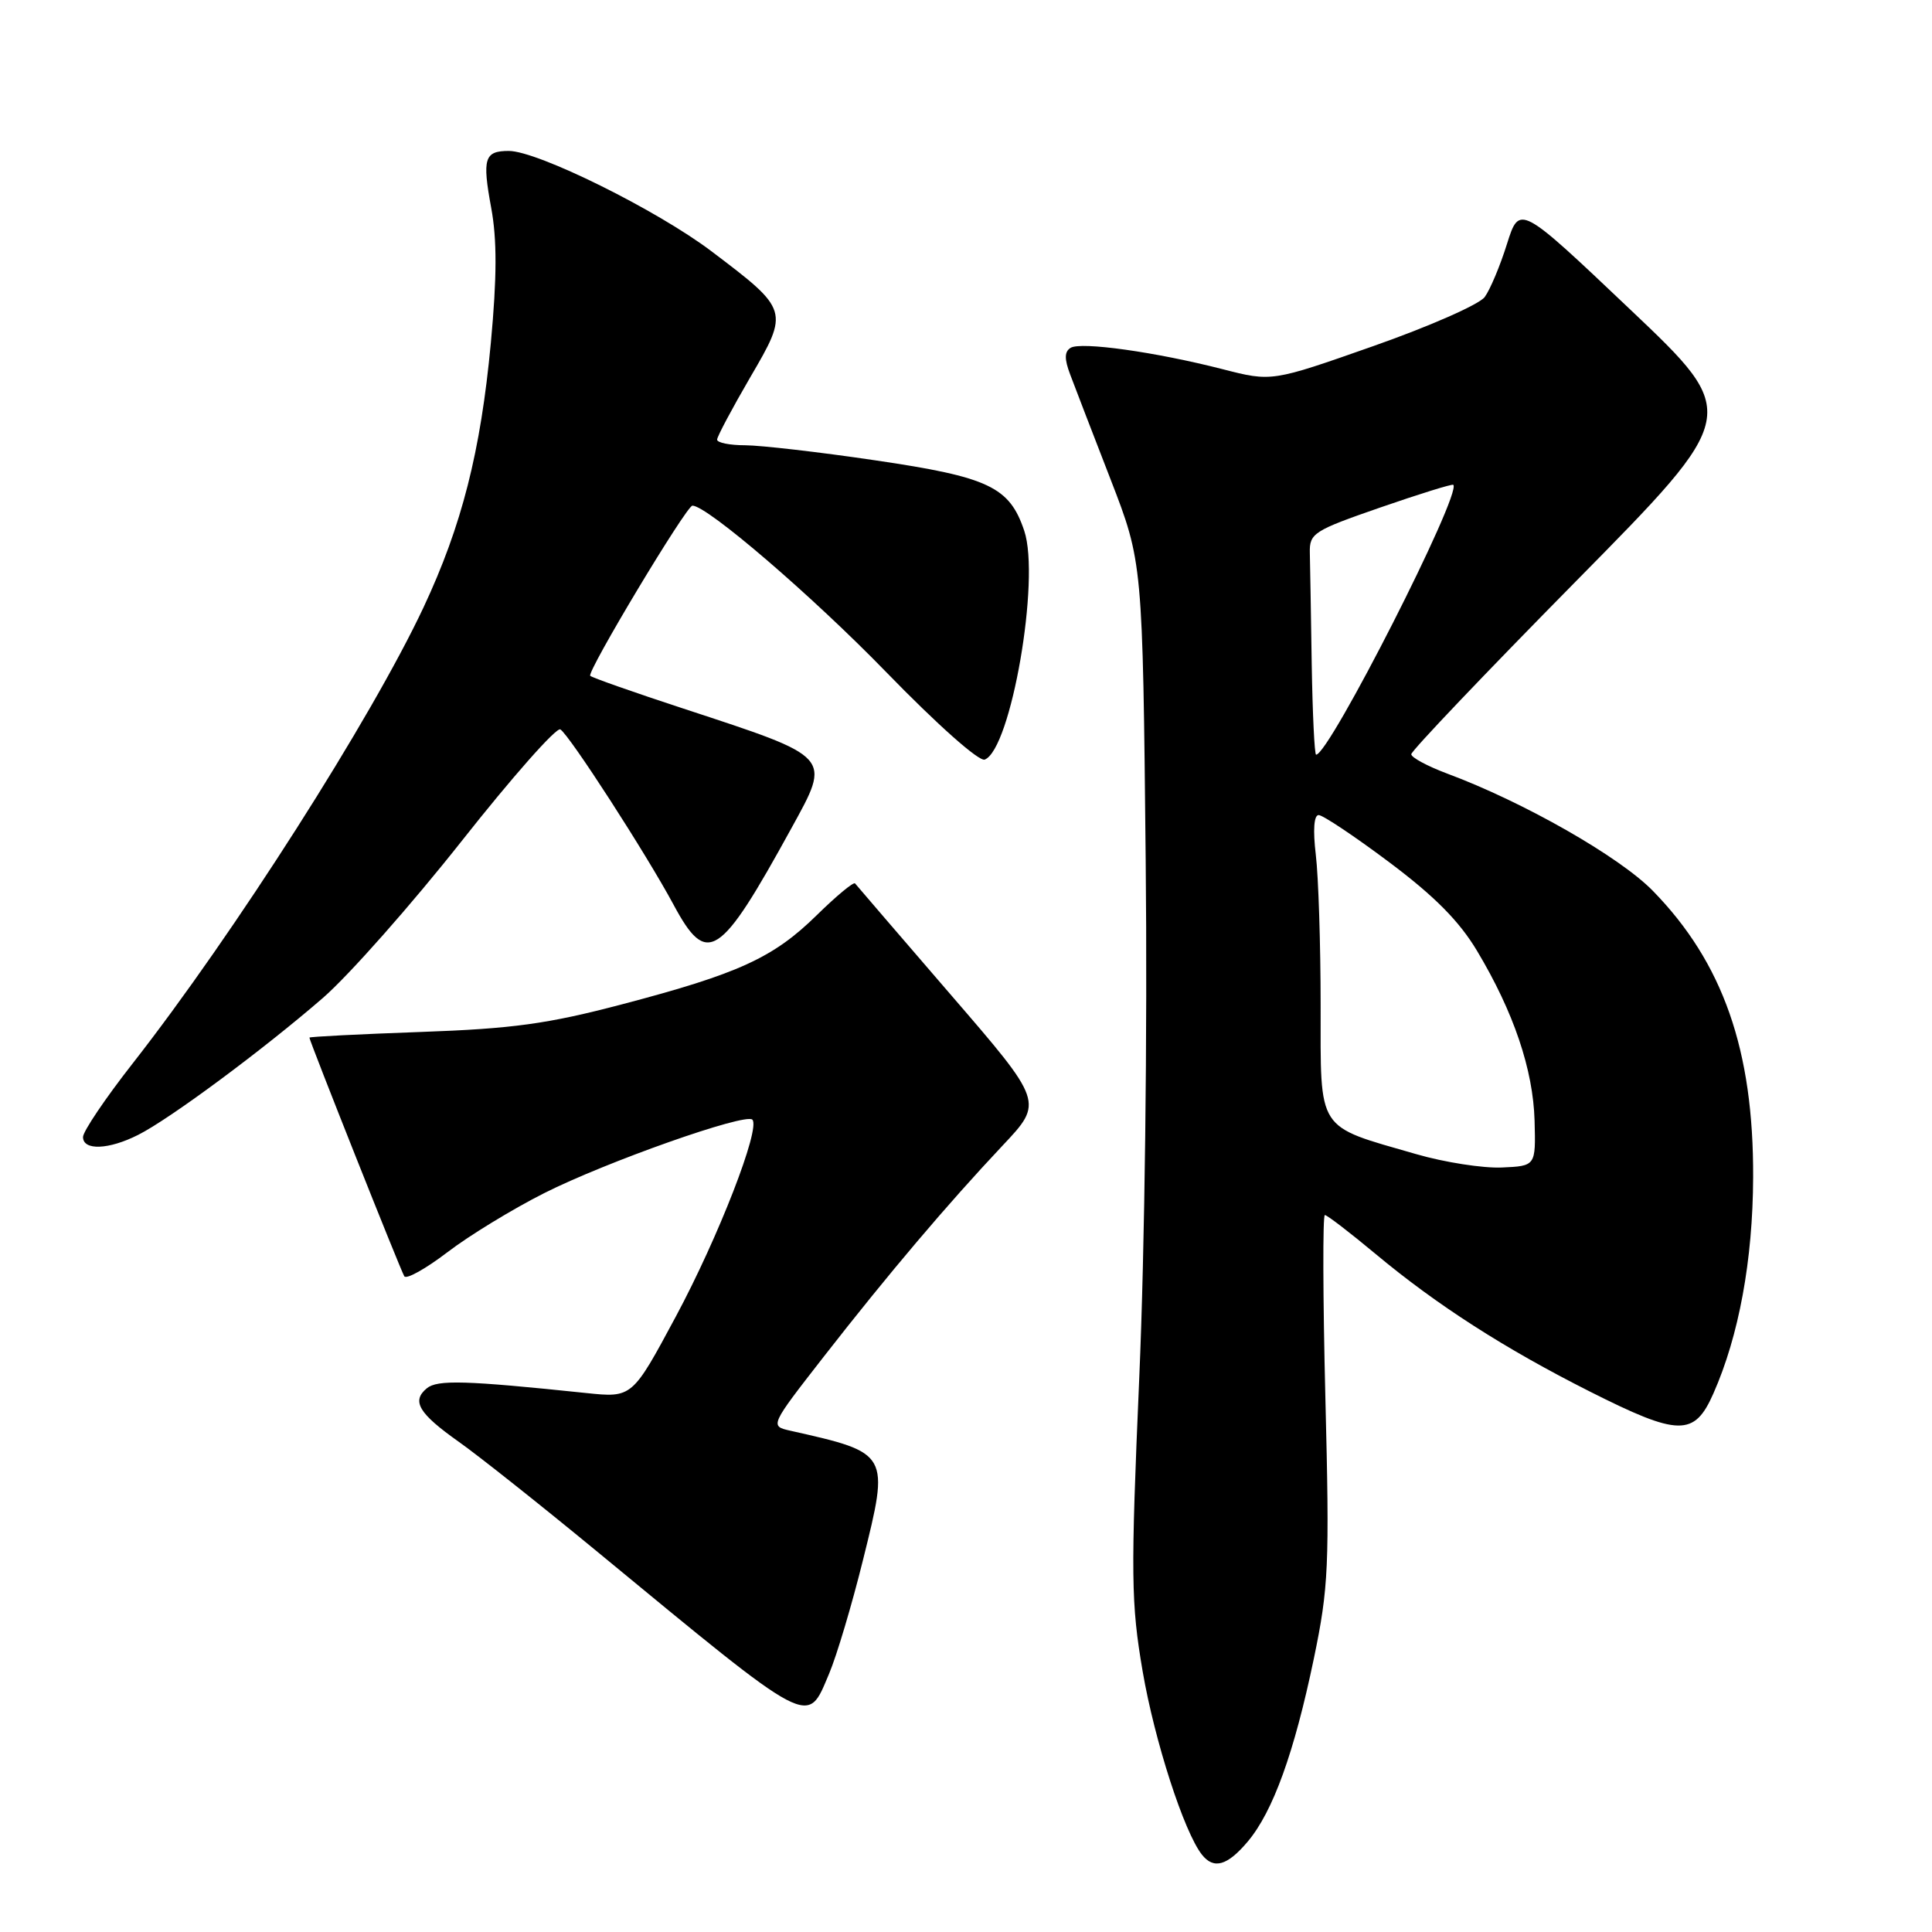 <?xml version="1.0" encoding="UTF-8" standalone="no"?>
<!DOCTYPE svg PUBLIC "-//W3C//DTD SVG 1.1//EN" "http://www.w3.org/Graphics/SVG/1.1/DTD/svg11.dtd" >
<svg xmlns="http://www.w3.org/2000/svg" xmlns:xlink="http://www.w3.org/1999/xlink" version="1.1" viewBox="0 0 256 256">
 <g >
 <path fill="currentColor"
d=" M 165.33 244.02 C 168.68 240.04 171.49 232.25 174.09 219.78 C 176.05 210.33 176.18 207.53 175.62 185.25 C 175.29 171.91 175.26 161.00 175.55 161.00 C 175.85 161.00 178.88 163.33 182.29 166.17 C 190.40 172.93 199.35 178.68 210.65 184.38 C 222.45 190.33 224.51 190.37 227.03 184.65 C 230.41 177.02 232.26 166.98 232.30 156.00 C 232.37 139.16 228.31 127.55 219.00 118.03 C 214.58 113.51 201.87 106.26 191.75 102.50 C 189.14 101.52 187.00 100.37 187.00 99.94 C 187.00 99.50 196.82 89.19 208.82 77.02 C 230.65 54.89 230.65 54.89 215.99 40.99 C 201.34 27.09 201.34 27.09 199.68 32.33 C 198.78 35.21 197.45 38.38 196.73 39.36 C 196.01 40.34 189.37 43.26 181.97 45.86 C 168.52 50.59 168.52 50.59 162.01 48.92 C 153.12 46.64 143.22 45.25 141.86 46.09 C 141.04 46.60 141.02 47.56 141.81 49.64 C 142.40 51.21 144.80 57.45 147.15 63.50 C 151.41 74.50 151.41 74.50 151.81 114.00 C 152.05 136.90 151.69 165.68 150.96 182.50 C 149.82 208.88 149.86 212.40 151.41 221.48 C 152.99 230.68 156.89 242.75 159.26 245.75 C 160.83 247.74 162.63 247.22 165.33 244.02 Z  M 109.87 221.75 C 110.86 219.41 112.88 212.65 114.35 206.71 C 117.88 192.51 117.90 192.54 104.74 189.58 C 101.99 188.96 101.99 188.96 109.18 179.73 C 117.72 168.78 125.48 159.62 132.87 151.77 C 138.27 146.04 138.27 146.04 125.95 131.77 C 119.18 123.92 113.49 117.30 113.30 117.06 C 113.11 116.82 110.83 118.71 108.23 121.26 C 102.48 126.91 97.87 129.02 82.41 133.08 C 72.57 135.67 67.94 136.31 55.75 136.74 C 47.64 137.03 41.00 137.37 41.00 137.49 C 41.00 137.93 53.08 168.33 53.57 169.11 C 53.84 169.56 56.41 168.12 59.28 165.93 C 62.15 163.73 67.92 160.21 72.10 158.10 C 80.31 153.96 98.77 147.44 99.69 148.36 C 100.81 149.48 95.20 163.92 89.55 174.45 C 83.77 185.22 83.77 185.22 77.64 184.58 C 61.67 182.91 57.95 182.80 56.55 183.96 C 54.50 185.66 55.48 187.29 60.81 191.06 C 63.39 192.88 71.58 199.38 79.00 205.49 C 107.92 229.32 106.89 228.78 109.87 221.75 Z  M 18.30 150.38 C 22.52 148.26 34.91 139.06 42.80 132.22 C 46.26 129.21 54.54 119.84 61.20 111.41 C 67.86 102.97 73.73 96.33 74.25 96.65 C 75.46 97.40 85.66 113.19 89.25 119.88 C 93.69 128.14 95.35 127.07 104.85 109.77 C 110.15 100.12 110.42 100.42 90.58 93.90 C 84.02 91.75 78.45 89.79 78.21 89.55 C 77.72 89.05 90.96 67.00 91.75 67.00 C 93.70 67.00 107.62 78.96 117.42 89.05 C 124.21 96.04 129.73 100.94 130.48 100.65 C 133.96 99.31 137.87 76.74 135.72 70.34 C 133.77 64.51 131.02 63.21 116.00 61.00 C 108.57 59.90 100.81 59.01 98.75 59.00 C 96.69 59.00 95.01 58.66 95.02 58.25 C 95.03 57.84 97.00 54.14 99.39 50.03 C 104.58 41.15 104.56 41.08 94.28 33.30 C 87.05 27.83 71.23 20.00 67.42 20.00 C 64.18 20.00 63.88 20.99 65.09 27.56 C 65.86 31.72 65.85 36.74 65.04 45.42 C 63.69 59.86 61.19 69.67 56.12 80.48 C 49.19 95.23 31.05 123.69 17.58 140.91 C 13.96 145.53 11.00 149.92 11.00 150.66 C 11.00 152.48 14.41 152.35 18.30 150.38 Z  M 187.66 152.93 C 174.32 149.08 175.00 150.14 174.99 133.22 C 174.99 125.13 174.70 116.14 174.35 113.25 C 173.96 109.98 174.10 108.00 174.73 108.00 C 175.28 108.00 179.49 110.81 184.08 114.25 C 190.07 118.74 193.36 122.05 195.72 126.00 C 200.57 134.10 203.15 141.73 203.34 148.50 C 203.50 154.50 203.50 154.50 199.00 154.70 C 196.53 154.81 191.42 154.02 187.66 152.93 Z  M 173.81 88.00 C 173.71 81.40 173.60 74.76 173.56 73.25 C 173.50 70.66 174.06 70.31 182.91 67.24 C 188.08 65.45 192.43 64.10 192.57 64.24 C 193.72 65.39 176.13 100.00 174.39 100.00 C 174.18 100.00 173.92 94.60 173.81 88.00 Z "/>
</g>
</svg>